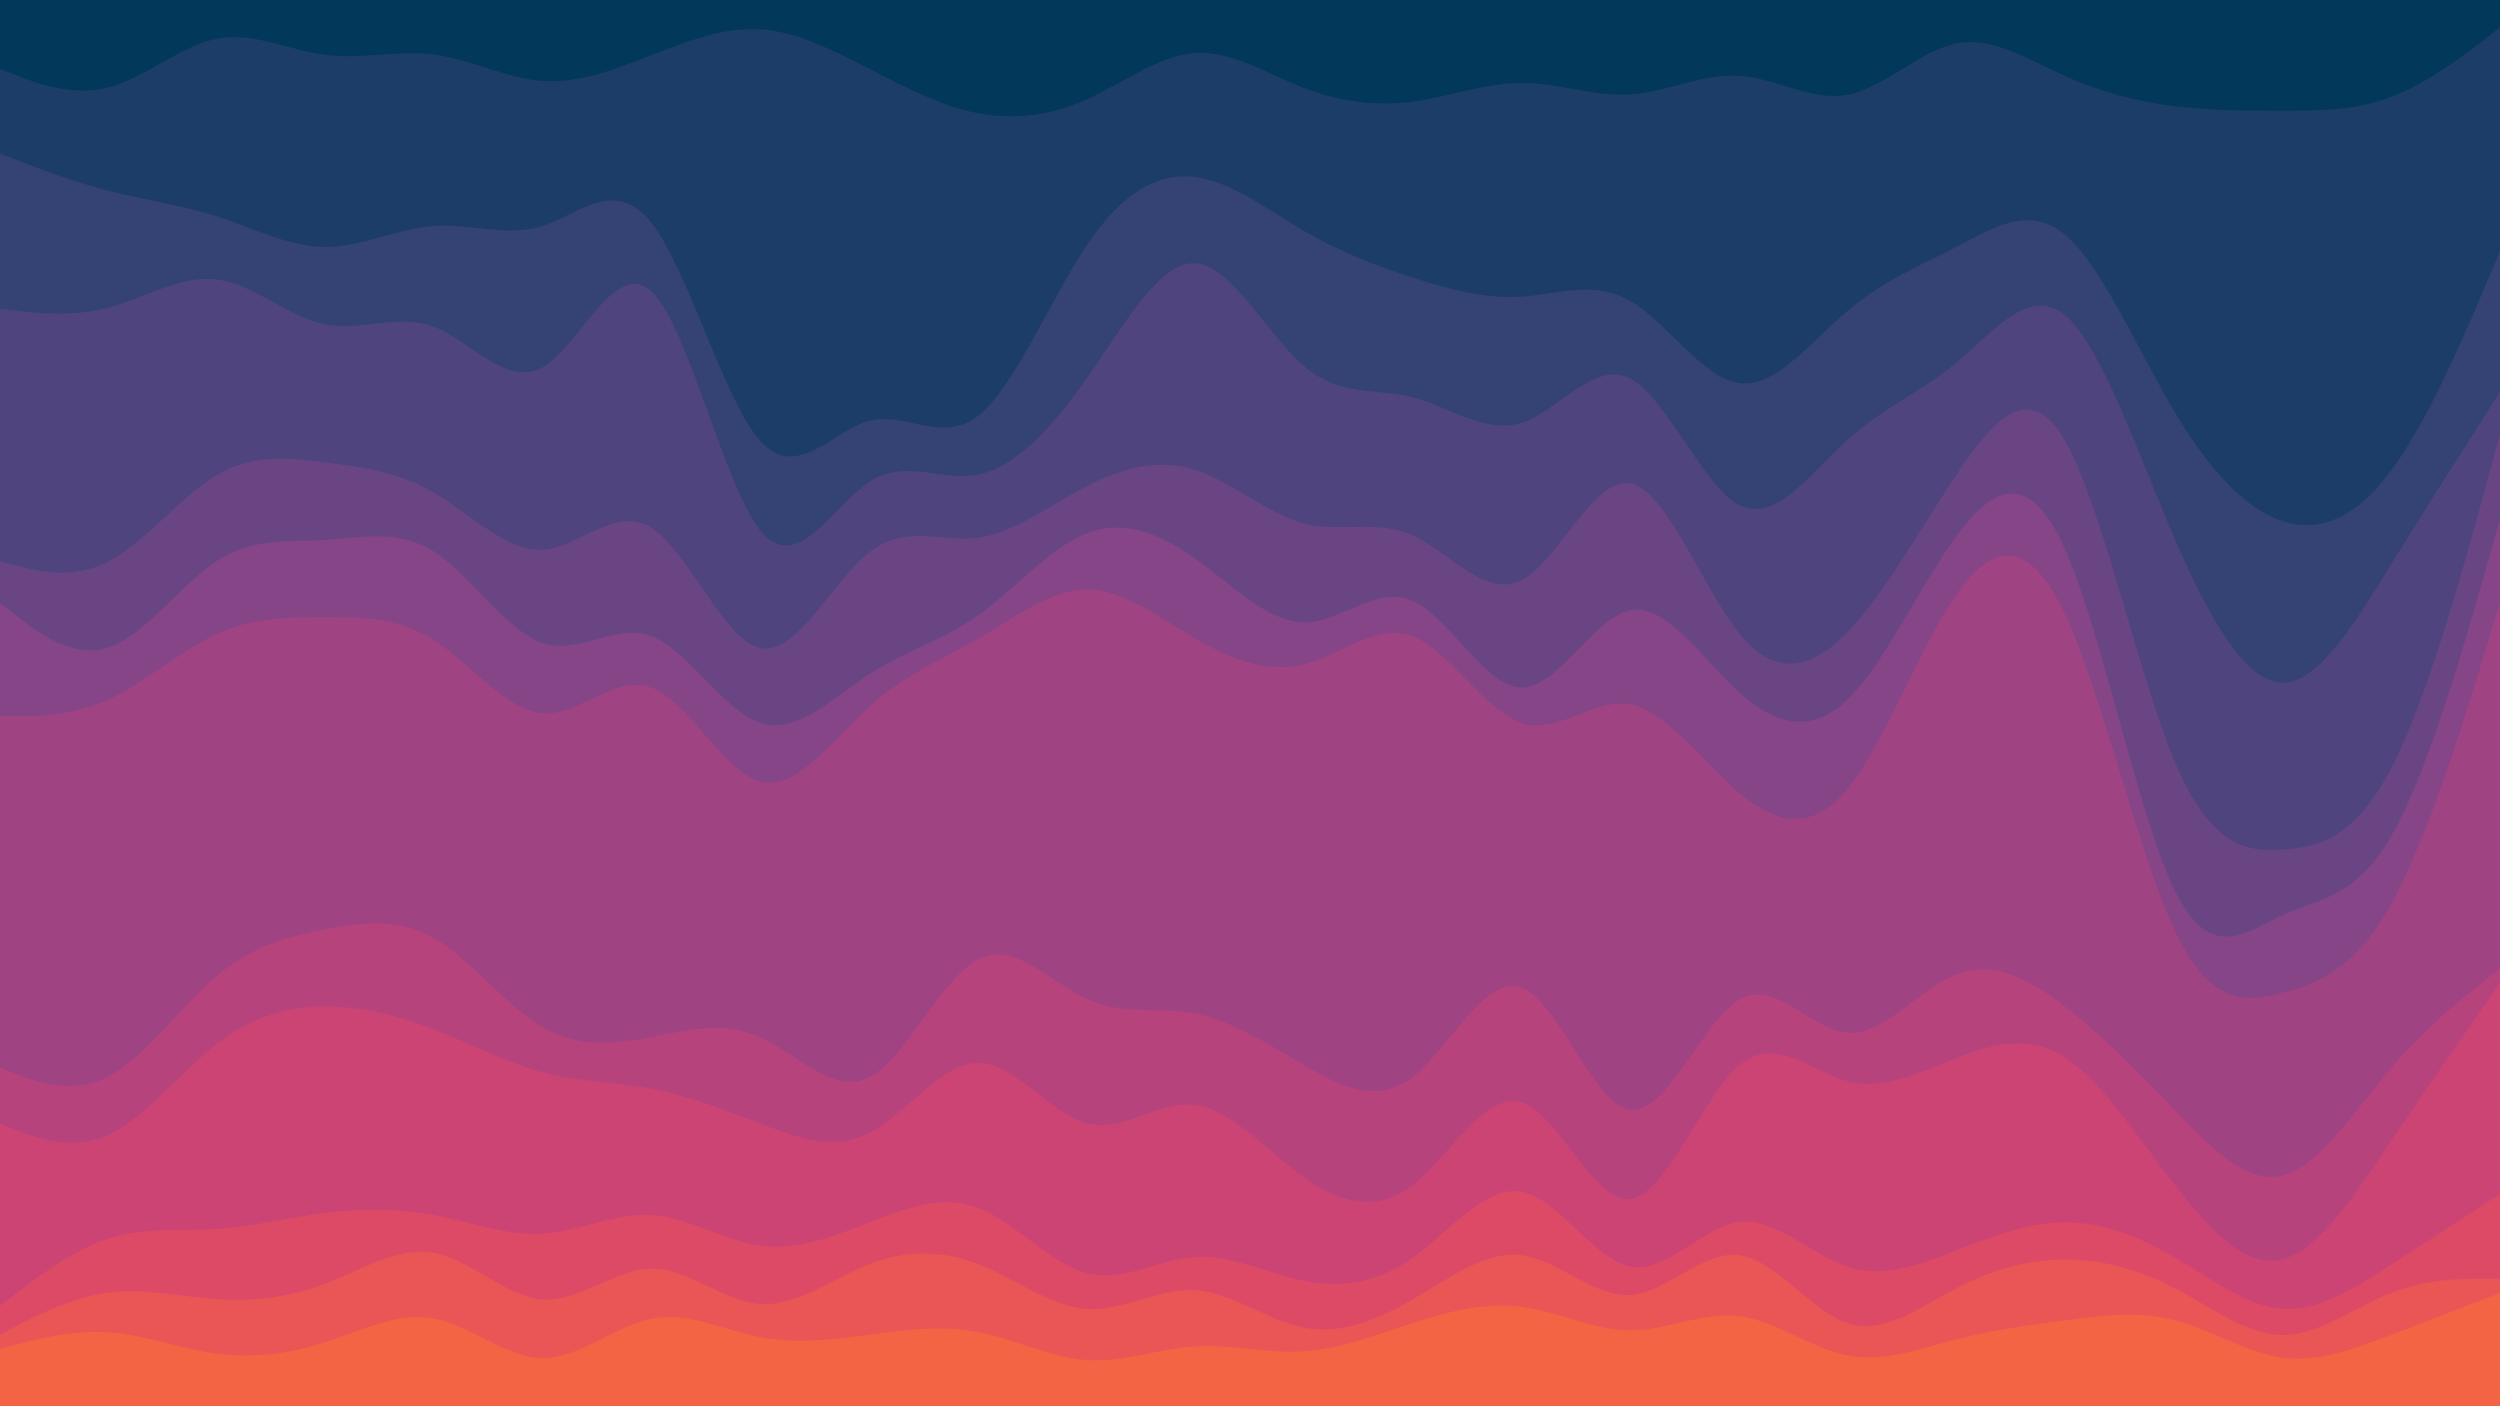 <svg id="visual" viewBox="0 0 1920 1080" width="1920" height="1080" xmlns="http://www.w3.org/2000/svg" xmlns:xlink="http://www.w3.org/1999/xlink" version="1.1"><path d="M0 55L13.8 60.3C27.7 65.7 55.3 76.3 83.2 69.2C111 62 139 37 166.8 31.7C194.7 26.3 222.3 40.7 250.2 44.2C278 47.7 306 40.3 333.8 44C361.7 47.7 389.3 62.3 417.2 64.2C445 66 473 55 500.8 44.2C528.7 33.3 556.3 22.7 584.2 24.5C612 26.3 640 40.7 667.8 55C695.7 69.3 723.3 83.7 751.2 89C779 94.3 807 90.7 834.8 78.2C862.7 65.7 890.3 44.3 918.2 42.7C946 41 974 59 1001.8 69.7C1029.7 80.3 1057.3 83.7 1085.2 80C1113 76.3 1141 65.7 1168.8 65.7C1196.7 65.7 1224.3 76.3 1252.2 74.5C1280 72.7 1308 58.3 1335.8 60.2C1363.7 62 1391.3 80 1419.2 74.7C1447 69.3 1475 40.7 1502.8 35.3C1530.7 30 1558.3 48 1586.2 60.5C1614 73 1642 80 1669.8 83.5C1697.7 87 1725.3 87 1753.2 87C1781 87 1809 87 1836.8 76.3C1864.7 65.7 1892.3 44.3 1906.2 33.7L1920 23L1920 0L1906.2 0C1892.3 0 1864.7 0 1836.8 0C1809 0 1781 0 1753.2 0C1725.3 0 1697.7 0 1669.8 0C1642 0 1614 0 1586.2 0C1558.3 0 1530.7 0 1502.8 0C1475 0 1447 0 1419.2 0C1391.3 0 1363.7 0 1335.8 0C1308 0 1280 0 1252.2 0C1224.3 0 1196.7 0 1168.8 0C1141 0 1113 0 1085.2 0C1057.3 0 1029.7 0 1001.8 0C974 0 946 0 918.2 0C890.3 0 862.7 0 834.8 0C807 0 779 0 751.2 0C723.3 0 695.7 0 667.8 0C640 0 612 0 584.2 0C556.3 0 528.7 0 500.8 0C473 0 445 0 417.2 0C389.3 0 361.7 0 333.8 0C306 0 278 0 250.2 0C222.3 0 194.7 0 166.8 0C139 0 111 0 83.2 0C55.3 0 27.7 0 13.8 0L0 0Z" fill="#023859"></path><path d="M0 120L13.8 125.3C27.7 130.7 55.3 141.3 83.2 148.5C111 155.7 139 159.3 166.8 168.3C194.7 177.3 222.3 191.7 250.2 191.7C278 191.7 306 177.3 333.8 175.5C361.7 173.7 389.3 184.3 417.2 175.3C445 166.3 473 137.7 500.8 173.7C528.7 209.7 556.3 310.3 584.2 341C612 371.7 640 332.3 667.8 325.2C695.7 318 723.3 343 751.2 321.3C779 299.7 807 231.3 834.8 190C862.7 148.7 890.3 134.3 918.2 138C946 141.7 974 163.3 1001.8 179.5C1029.7 195.7 1057.3 206.3 1085.2 215.3C1113 224.3 1141 231.7 1168.8 229.8C1196.7 228 1224.3 217 1252.2 233.2C1280 249.3 1308 292.7 1335.8 296.3C1363.7 300 1391.3 264 1419.2 240.5C1447 217 1475 206 1502.8 191.5C1530.7 177 1558.3 159 1586.2 182.5C1614 206 1642 271 1669.8 317.8C1697.7 364.7 1725.3 393.3 1753.2 402.3C1781 411.3 1809 400.7 1836.8 362.8C1864.7 325 1892.3 260 1906.2 227.5L1920 195L1920 21L1906.2 31.7C1892.3 42.3 1864.7 63.7 1836.8 74.3C1809 85 1781 85 1753.2 85C1725.3 85 1697.7 85 1669.8 81.5C1642 78 1614 71 1586.2 58.5C1558.3 46 1530.7 28 1502.8 33.3C1475 38.7 1447 67.3 1419.2 72.7C1391.3 78 1363.7 60 1335.8 58.2C1308 56.3 1280 70.7 1252.2 72.5C1224.3 74.3 1196.7 63.7 1168.8 63.7C1141 63.7 1113 74.3 1085.2 78C1057.3 81.7 1029.7 78.3 1001.8 67.7C974 57 946 39 918.2 40.7C890.3 42.3 862.7 63.7 834.8 76.2C807 88.7 779 92.3 751.2 87C723.3 81.7 695.7 67.3 667.8 53C640 38.7 612 24.3 584.2 22.5C556.3 20.7 528.7 31.3 500.8 42.2C473 53 445 64 417.2 62.2C389.3 60.3 361.7 45.7 333.8 42C306 38.3 278 45.7 250.2 42.2C222.3 38.7 194.7 24.3 166.8 29.7C139 35 111 60 83.2 67.2C55.3 74.3 27.7 63.7 13.8 58.3L0 53Z" fill="#1c3d68"></path><path d="M0 239L13.8 240.7C27.7 242.3 55.3 245.7 83.2 238.3C111 231 139 213 166.8 216.7C194.7 220.3 222.3 245.7 250.2 251.2C278 256.7 306 242.3 333.8 253.2C361.7 264 389.3 300 417.2 283.8C445 267.7 473 199.3 500.8 226.3C528.7 253.3 556.3 375.7 584.2 409.8C612 444 640 390 667.8 372C695.7 354 723.3 372 751.2 366.5C779 361 807 332 834.8 292.3C862.7 252.7 890.3 202.3 918.2 204.2C946 206 974 260 1001.8 283.5C1029.7 307 1057.3 300 1085.2 307.2C1113 314.3 1141 335.7 1168.8 326.7C1196.7 317.7 1224.3 278.3 1252.2 292.8C1280 307.3 1308 375.7 1335.8 390C1363.7 404.3 1391.3 364.7 1419.2 339.5C1447 314.3 1475 303.7 1502.8 280.3C1530.7 257 1558.3 221 1586.2 244.3C1614 267.7 1642 350.3 1669.8 415C1697.7 479.7 1725.3 526.3 1753.2 526.3C1781 526.3 1809 479.7 1836.8 434.7C1864.7 389.7 1892.3 346.3 1906.2 324.7L1920 303L1920 193L1906.2 225.5C1892.3 258 1864.7 323 1836.8 360.8C1809 398.7 1781 409.3 1753.2 400.3C1725.3 391.3 1697.7 362.7 1669.8 315.8C1642 269 1614 204 1586.2 180.5C1558.3 157 1530.7 175 1502.8 189.5C1475 204 1447 215 1419.2 238.5C1391.3 262 1363.7 298 1335.8 294.3C1308 290.7 1280 247.3 1252.2 231.2C1224.3 215 1196.7 226 1168.8 227.8C1141 229.7 1113 222.3 1085.2 213.3C1057.3 204.3 1029.7 193.7 1001.8 177.5C974 161.3 946 139.7 918.2 136C890.3 132.3 862.7 146.7 834.8 188C807 229.3 779 297.7 751.2 319.3C723.3 341 695.7 316 667.8 323.2C640 330.3 612 369.7 584.2 339C556.3 308.3 528.7 207.7 500.8 171.7C473 135.7 445 164.3 417.2 173.3C389.3 182.3 361.7 171.7 333.8 173.5C306 175.3 278 189.7 250.2 189.7C222.3 189.7 194.7 175.3 166.8 166.3C139 157.3 111 153.7 83.2 146.5C55.3 139.3 27.7 128.7 13.8 123.3L0 118Z" fill="#354274"></path><path d="M0 433L13.8 436.7C27.7 440.3 55.3 447.7 83.2 433.3C111 419 139 383 166.8 366.7C194.7 350.3 222.3 353.7 250.2 357.2C278 360.7 306 364.3 333.8 380.7C361.7 397 389.3 426 417.2 424.2C445 422.3 473 389.7 500.8 407.7C528.7 425.7 556.3 494.3 584.2 499.8C612 505.3 640 447.7 667.8 426C695.7 404.3 723.3 418.7 751.2 415C779 411.3 807 389.7 834.8 375.3C862.7 361 890.3 354 918.2 363C946 372 974 397 1001.8 404.2C1029.7 411.3 1057.3 400.7 1085.2 413.3C1113 426 1141 462 1168.8 447.5C1196.7 433 1224.3 368 1252.2 373.3C1280 378.7 1308 454.3 1335.8 488.7C1363.7 523 1391.3 516 1419.2 487.2C1447 458.3 1475 407.7 1502.8 366.2C1530.7 324.7 1558.3 292.3 1586.2 341C1614 389.7 1642 519.3 1669.8 586C1697.7 652.7 1725.3 656.3 1753.2 654.5C1781 652.7 1809 645.3 1836.8 591.3C1864.7 537.3 1892.3 436.7 1906.2 386.3L1920 336L1920 301L1906.2 322.7C1892.3 344.3 1864.7 387.7 1836.8 432.7C1809 477.7 1781 524.3 1753.2 524.3C1725.3 524.3 1697.7 477.7 1669.8 413C1642 348.3 1614 265.7 1586.2 242.3C1558.3 219 1530.7 255 1502.8 278.3C1475 301.7 1447 312.3 1419.2 337.5C1391.3 362.7 1363.7 402.3 1335.8 388C1308 373.7 1280 305.3 1252.2 290.8C1224.3 276.3 1196.7 315.7 1168.8 324.7C1141 333.7 1113 312.3 1085.2 305.2C1057.3 298 1029.7 305 1001.8 281.5C974 258 946 204 918.2 202.2C890.3 200.3 862.7 250.7 834.8 290.3C807 330 779 359 751.2 364.5C723.3 370 695.7 352 667.8 370C640 388 612 442 584.2 407.8C556.3 373.7 528.7 251.3 500.8 224.3C473 197.3 445 265.7 417.2 281.8C389.3 298 361.7 262 333.8 251.2C306 240.3 278 254.7 250.2 249.2C222.3 243.7 194.7 218.3 166.8 214.7C139 211 111 229 83.2 236.3C55.3 243.7 27.7 240.3 13.8 238.7L0 237Z" fill="#4f447e"></path><path d="M0 465L13.8 475.8C27.7 486.7 55.3 508.3 83.2 499.3C111 490.3 139 450.7 166.8 432.7C194.7 414.7 222.3 418.3 250.2 416.7C278 415 306 408 333.8 426C361.7 444 389.3 487 417.2 496C445 505 473 480 500.8 490.8C528.7 501.7 556.3 548.3 584.2 557.3C612 566.3 640 537.7 667.8 519.7C695.7 501.7 723.3 494.3 751.2 474.5C779 454.7 807 422.3 834.8 411.5C862.7 400.7 890.3 411.3 918.2 431.2C946 451 974 480 1001.8 480C1029.7 480 1057.3 451 1085.2 463.5C1113 476 1141 530 1168.8 530C1196.7 530 1224.3 476 1252.2 470.7C1280 465.3 1308 508.7 1335.8 533.8C1363.7 559 1391.3 566 1419.2 539C1447 512 1475 451 1502.8 413.3C1530.7 375.7 1558.3 361.3 1586.2 424.3C1614 487.3 1642 627.7 1669.8 685.2C1697.7 742.7 1725.3 717.3 1753.2 704.7C1781 692 1809 692 1836.8 643.5C1864.7 595 1892.3 498 1906.2 449.5L1920 401L1920 334L1906.2 384.3C1892.3 434.7 1864.7 535.3 1836.8 589.3C1809 643.3 1781 650.7 1753.2 652.5C1725.3 654.3 1697.7 650.7 1669.8 584C1642 517.3 1614 387.7 1586.2 339C1558.3 290.3 1530.7 322.7 1502.8 364.2C1475 405.7 1447 456.3 1419.2 485.2C1391.3 514 1363.7 521 1335.8 486.7C1308 452.3 1280 376.7 1252.2 371.3C1224.3 366 1196.7 431 1168.8 445.5C1141 460 1113 424 1085.2 411.3C1057.3 398.7 1029.7 409.3 1001.8 402.2C974 395 946 370 918.2 361C890.3 352 862.7 359 834.8 373.3C807 387.7 779 409.3 751.2 413C723.3 416.7 695.7 402.3 667.8 424C640 445.7 612 503.3 584.2 497.8C556.3 492.3 528.7 423.7 500.8 405.7C473 387.7 445 420.3 417.2 422.2C389.3 424 361.7 395 333.8 378.7C306 362.3 278 358.7 250.2 355.2C222.3 351.7 194.7 348.3 166.8 364.7C139 381 111 417 83.2 431.3C55.3 445.7 27.7 438.3 13.8 434.7L0 431Z" fill="#6a4584"></path><path d="M0 552L13.8 552C27.7 552 55.3 552 83.2 539.3C111 526.7 139 501.3 166.8 488.7C194.7 476 222.3 476 250.2 476C278 476 306 476 333.8 494C361.7 512 389.3 548 417.2 549.8C445 551.7 473 519.3 500.8 530.2C528.7 541 556.3 595 584.2 602.2C612 609.3 640 569.7 667.8 544.5C695.7 519.3 723.3 508.7 751.2 492.5C779 476.3 807 454.7 834.8 454.7C862.7 454.7 890.3 476.3 918.2 492.5C946 508.7 974 519.3 1001.8 512.2C1029.7 505 1057.3 480 1085.2 490.8C1113 501.7 1141 548.3 1168.8 557.3C1196.7 566.3 1224.3 537.7 1252.2 543C1280 548.3 1308 587.7 1335.8 611C1363.7 634.3 1391.3 641.7 1419.2 607.5C1447 573.3 1475 497.7 1502.8 458C1530.7 418.3 1558.3 414.7 1586.2 474.2C1614 533.7 1642 656.3 1669.8 715.8C1697.7 775.3 1725.3 771.7 1753.2 764.3C1781 757 1809 746 1836.8 695.5C1864.7 645 1892.3 555 1906.2 510L1920 465L1920 399L1906.2 447.5C1892.3 496 1864.7 593 1836.8 641.5C1809 690 1781 690 1753.2 702.7C1725.3 715.3 1697.7 740.7 1669.8 683.2C1642 625.7 1614 485.3 1586.2 422.3C1558.3 359.3 1530.7 373.7 1502.8 411.3C1475 449 1447 510 1419.2 537C1391.3 564 1363.7 557 1335.8 531.8C1308 506.7 1280 463.3 1252.2 468.7C1224.3 474 1196.7 528 1168.8 528C1141 528 1113 474 1085.2 461.5C1057.3 449 1029.7 478 1001.8 478C974 478 946 449 918.2 429.2C890.3 409.3 862.7 398.7 834.8 409.5C807 420.3 779 452.7 751.2 472.5C723.3 492.3 695.7 499.7 667.8 517.7C640 535.7 612 564.3 584.2 555.3C556.3 546.3 528.7 499.7 500.8 488.8C473 478 445 503 417.2 494C389.3 485 361.7 442 333.8 424C306 406 278 413 250.2 414.7C222.3 416.3 194.7 412.7 166.8 430.7C139 448.7 111 488.3 83.2 497.3C55.3 506.3 27.7 484.7 13.8 473.8L0 463Z" fill="#854586"></path><path d="M0 822L13.8 827.3C27.7 832.7 55.3 843.3 83.2 828.8C111 814.3 139 774.7 166.8 751.3C194.7 728 222.3 721 250.2 715.7C278 710.3 306 706.7 333.8 722.8C361.7 739 389.3 775 417.2 791.2C445 807.3 473 803.7 500.8 798.3C528.7 793 556.3 786 584.2 798.7C612 811.3 640 843.7 667.8 829.2C695.7 814.7 723.3 753.3 751.2 738.8C779 724.3 807 756.7 834.8 769.3C862.7 782 890.3 775 918.2 780.5C946 786 974 804 1001.8 820.2C1029.7 836.3 1057.3 850.7 1085.2 829C1113 807.3 1141 749.7 1168.8 760.5C1196.7 771.3 1224.3 850.7 1252.2 854.3C1280 858 1308 786 1335.8 769.8C1363.7 753.7 1391.3 793.3 1419.2 795.2C1447 797 1475 761 1502.8 750.2C1530.7 739.3 1558.3 753.7 1586.2 775.2C1614 796.7 1642 825.3 1669.8 854.2C1697.7 883 1725.3 912 1753.2 904.8C1781 897.7 1809 854.3 1836.8 821.8C1864.7 789.3 1892.3 767.7 1906.2 756.8L1920 746L1920 463L1906.2 508C1892.3 553 1864.7 643 1836.8 693.5C1809 744 1781 755 1753.2 762.3C1725.3 769.7 1697.7 773.3 1669.8 713.8C1642 654.3 1614 531.7 1586.2 472.2C1558.3 412.7 1530.7 416.3 1502.8 456C1475 495.7 1447 571.3 1419.2 605.5C1391.3 639.7 1363.7 632.3 1335.8 609C1308 585.7 1280 546.3 1252.2 541C1224.3 535.7 1196.7 564.3 1168.8 555.3C1141 546.3 1113 499.7 1085.2 488.8C1057.3 478 1029.7 503 1001.8 510.2C974 517.3 946 506.7 918.2 490.5C890.3 474.3 862.7 452.7 834.8 452.7C807 452.7 779 474.3 751.2 490.5C723.3 506.7 695.7 517.3 667.8 542.5C640 567.7 612 607.3 584.2 600.2C556.3 593 528.7 539 500.8 528.2C473 517.3 445 549.7 417.2 547.8C389.3 546 361.7 510 333.8 492C306 474 278 474 250.2 474C222.3 474 194.7 474 166.8 486.7C139 499.3 111 524.7 83.2 537.3C55.3 550 27.7 550 13.8 550L0 550Z" fill="#9f4383"></path><path d="M0 865L13.8 870.3C27.7 875.7 55.3 886.3 83.2 873.7C111 861 139 825 166.8 803.5C194.7 782 222.3 775 250.2 775C278 775 306 782 333.8 792.8C361.7 803.7 389.3 818.3 417.2 825.7C445 833 473 833 500.8 838.3C528.7 843.7 556.3 854.3 584.2 865C612 875.7 640 886.3 667.8 872C695.7 857.7 723.3 818.3 751.2 818.3C779 818.3 807 857.7 834.8 864.8C862.7 872 890.3 847 918.2 850.7C946 854.3 974 886.7 1001.8 906.5C1029.7 926.3 1057.3 933.7 1085.2 912C1113 890.3 1141 839.7 1168.8 848.7C1196.7 857.7 1224.3 926.3 1252.2 922.8C1280 919.3 1308 843.7 1335.8 820.2C1363.7 796.7 1391.3 825.3 1419.2 832.5C1447 839.7 1475 825.3 1502.8 814.5C1530.7 803.7 1558.3 796.3 1586.2 814.3C1614 832.3 1642 875.7 1669.8 911.7C1697.7 947.7 1725.3 976.3 1753.2 969.2C1781 962 1809 919 1836.8 877.7C1864.7 836.3 1892.3 796.7 1906.2 776.8L1920 757L1920 744L1906.2 754.8C1892.3 765.7 1864.7 787.3 1836.8 819.8C1809 852.3 1781 895.7 1753.2 902.8C1725.3 910 1697.7 881 1669.8 852.2C1642 823.3 1614 794.7 1586.2 773.2C1558.3 751.7 1530.7 737.3 1502.8 748.2C1475 759 1447 795 1419.2 793.2C1391.3 791.3 1363.7 751.7 1335.8 767.8C1308 784 1280 856 1252.2 852.3C1224.3 848.7 1196.7 769.3 1168.8 758.5C1141 747.7 1113 805.3 1085.2 827C1057.3 848.7 1029.7 834.3 1001.8 818.2C974 802 946 784 918.2 778.5C890.3 773 862.7 780 834.8 767.3C807 754.7 779 722.3 751.2 736.8C723.3 751.3 695.7 812.7 667.8 827.2C640 841.7 612 809.3 584.2 796.7C556.3 784 528.7 791 500.8 796.3C473 801.7 445 805.3 417.2 789.2C389.3 773 361.7 737 333.8 720.8C306 704.7 278 708.3 250.2 713.7C222.3 719 194.7 726 166.8 749.3C139 772.7 111 812.3 83.2 826.8C55.3 841.3 27.7 830.7 13.8 825.3L0 820Z" fill="#b7437d"></path><path d="M0 1005L13.8 994.3C27.7 983.7 55.3 962.3 83.2 953.3C111 944.3 139 947.7 166.8 945.8C194.7 944 222.3 937 250.2 933.5C278 930 306 930 333.8 935.3C361.7 940.7 389.3 951.3 417.2 949.5C445 947.7 473 933.3 500.8 935.2C528.7 937 556.3 955 584.2 958.7C612 962.3 640 951.7 667.8 940.8C695.7 930 723.3 919 751.2 929.7C779 940.3 807 972.7 834.8 979.8C862.7 987 890.3 969 918.2 967.3C946 965.7 974 980.3 1001.8 985.8C1029.7 991.3 1057.3 987.7 1085.2 967.8C1113 948 1141 912 1168.8 917.3C1196.7 922.7 1224.3 969.3 1252.2 974.7C1280 980 1308 944 1335.8 940.5C1363.7 937 1391.3 966 1419.2 975C1447 984 1475 973 1502.8 962.2C1530.7 951.3 1558.3 940.7 1586.2 940.7C1614 940.7 1642 951.3 1669.8 967.5C1697.7 983.7 1725.3 1005.3 1753.2 1007.2C1781 1009 1809 991 1836.8 973C1864.7 955 1892.3 937 1906.2 928L1920 919L1920 755L1906.2 774.8C1892.3 794.7 1864.7 834.3 1836.8 875.7C1809 917 1781 960 1753.2 967.2C1725.3 974.3 1697.7 945.7 1669.8 909.7C1642 873.7 1614 830.3 1586.2 812.3C1558.3 794.3 1530.7 801.7 1502.8 812.5C1475 823.3 1447 837.7 1419.2 830.5C1391.3 823.3 1363.7 794.7 1335.8 818.2C1308 841.7 1280 917.3 1252.2 920.8C1224.3 924.3 1196.7 855.7 1168.8 846.7C1141 837.7 1113 888.3 1085.2 910C1057.3 931.7 1029.7 924.3 1001.8 904.5C974 884.7 946 852.3 918.2 848.7C890.3 845 862.7 870 834.8 862.8C807 855.7 779 816.3 751.2 816.3C723.3 816.3 695.7 855.7 667.8 870C640 884.3 612 873.7 584.2 863C556.3 852.3 528.7 841.7 500.8 836.3C473 831 445 831 417.2 823.7C389.3 816.3 361.7 801.7 333.8 790.8C306 780 278 773 250.2 773C222.3 773 194.7 780 166.8 801.5C139 823 111 859 83.2 871.7C55.3 884.3 27.7 873.7 13.8 868.3L0 863Z" fill="#cc4473"></path><path d="M0 1027L13.8 1019.8C27.7 1012.7 55.3 998.3 83.2 994.7C111 991 139 998 166.8 999.8C194.7 1001.7 222.3 998.3 250.2 987.7C278 977 306 959 333.8 964.3C361.7 969.7 389.3 998.3 417.2 1000C445 1001.7 473 976.3 500.8 976.3C528.7 976.3 556.3 1001.7 584.2 1003.5C612 1005.3 640 983.7 667.8 972.8C695.7 962 723.3 962 751.2 972.8C779 983.7 807 1005.3 834.8 1007.2C862.7 1009 890.3 991 918.2 992.8C946 994.7 974 1016.3 1001.8 1021.7C1029.7 1027 1057.3 1016 1085.2 999.8C1113 983.7 1141 962.3 1168.8 966C1196.7 969.7 1224.3 998.3 1252.2 996.5C1280 994.7 1308 962.3 1335.8 966C1363.7 969.7 1391.3 1009.3 1419.2 1018.3C1447 1027.3 1475 1005.7 1502.8 991.2C1530.7 976.7 1558.3 969.3 1586.2 969.3C1614 969.3 1642 976.7 1669.8 991.2C1697.7 1005.7 1725.3 1027.3 1753.2 1027.3C1781 1027.3 1809 1005.7 1836.8 994.8C1864.7 984 1892.3 984 1906.2 984L1920 984L1920 917L1906.2 926C1892.3 935 1864.7 953 1836.8 971C1809 989 1781 1007 1753.2 1005.2C1725.3 1003.3 1697.7 981.7 1669.8 965.5C1642 949.3 1614 938.7 1586.2 938.7C1558.3 938.7 1530.7 949.3 1502.8 960.2C1475 971 1447 982 1419.2 973C1391.3 964 1363.7 935 1335.8 938.5C1308 942 1280 978 1252.2 972.7C1224.3 967.3 1196.7 920.7 1168.8 915.3C1141 910 1113 946 1085.2 965.8C1057.3 985.7 1029.7 989.3 1001.8 983.8C974 978.3 946 963.7 918.2 965.3C890.3 967 862.7 985 834.8 977.8C807 970.7 779 938.3 751.2 927.7C723.3 917 695.7 928 667.8 938.8C640 949.7 612 960.3 584.2 956.7C556.3 953 528.7 935 500.8 933.2C473 931.3 445 945.7 417.2 947.5C389.3 949.3 361.7 938.7 333.8 933.3C306 928 278 928 250.2 931.5C222.3 935 194.7 942 166.8 943.8C139 945.7 111 942.3 83.2 951.3C55.3 960.3 27.7 981.7 13.8 992.3L0 1003Z" fill="#dd4a66"></path><path d="M0 1038L13.8 1034.3C27.7 1030.7 55.3 1023.3 83.2 1025.2C111 1027 139 1038 166.8 1041.7C194.7 1045.3 222.3 1041.7 250.2 1032.7C278 1023.7 306 1009.3 333.8 1014.7C361.7 1020 389.3 1045 417.2 1045C445 1045 473 1020 500.8 1014.7C528.7 1009.3 556.3 1023.7 584.2 1029C612 1034.3 640 1030.7 667.8 1027C695.7 1023.3 723.3 1019.7 751.2 1025C779 1030.3 807 1044.7 834.8 1046.5C862.7 1048.3 890.3 1037.7 918.2 1036C946 1034.3 974 1041.7 1001.8 1039.8C1029.7 1038 1057.3 1027 1085.2 1018C1113 1009 1141 1002 1168.8 1005.7C1196.7 1009.3 1224.3 1023.7 1252.2 1023.7C1280 1023.7 1308 1009.3 1335.8 1012.8C1363.7 1016.3 1391.3 1037.7 1419.2 1043C1447 1048.3 1475 1037.7 1502.8 1030.5C1530.7 1023.3 1558.3 1019.7 1586.2 1016C1614 1012.3 1642 1008.7 1669.8 1015.8C1697.7 1023 1725.3 1041 1753.2 1044.7C1781 1048.3 1809 1037.7 1836.8 1027C1864.7 1016.3 1892.3 1005.7 1906.2 1000.3L1920 995L1920 982L1906.2 982C1892.3 982 1864.7 982 1836.8 992.8C1809 1003.7 1781 1025.3 1753.2 1025.3C1725.3 1025.3 1697.7 1003.7 1669.8 989.2C1642 974.7 1614 967.3 1586.2 967.3C1558.3 967.3 1530.7 974.7 1502.8 989.2C1475 1003.7 1447 1025.3 1419.2 1016.3C1391.3 1007.3 1363.7 967.7 1335.8 964C1308 960.3 1280 992.7 1252.2 994.5C1224.3 996.3 1196.7 967.7 1168.8 964C1141 960.3 1113 981.7 1085.2 997.8C1057.3 1014 1029.7 1025 1001.8 1019.7C974 1014.3 946 992.7 918.2 990.8C890.3 989 862.7 1007 834.8 1005.2C807 1003.3 779 981.7 751.2 970.8C723.3 960 695.7 960 667.8 970.8C640 981.7 612 1003.3 584.2 1001.5C556.3 999.7 528.7 974.3 500.8 974.3C473 974.3 445 999.7 417.2 998C389.3 996.3 361.7 967.7 333.8 962.3C306 957 278 975 250.2 985.7C222.3 996.3 194.7 999.7 166.8 997.8C139 996 111 989 83.2 992.7C55.3 996.3 27.7 1010.7 13.8 1017.8L0 1025Z" fill="#ea5556"></path><path d="M0 1081L13.8 1081C27.7 1081 55.3 1081 83.2 1081C111 1081 139 1081 166.8 1081C194.7 1081 222.3 1081 250.2 1081C278 1081 306 1081 333.8 1081C361.7 1081 389.3 1081 417.2 1081C445 1081 473 1081 500.8 1081C528.7 1081 556.3 1081 584.2 1081C612 1081 640 1081 667.8 1081C695.7 1081 723.3 1081 751.2 1081C779 1081 807 1081 834.8 1081C862.7 1081 890.3 1081 918.2 1081C946 1081 974 1081 1001.8 1081C1029.7 1081 1057.3 1081 1085.2 1081C1113 1081 1141 1081 1168.8 1081C1196.7 1081 1224.3 1081 1252.2 1081C1280 1081 1308 1081 1335.8 1081C1363.7 1081 1391.3 1081 1419.2 1081C1447 1081 1475 1081 1502.8 1081C1530.7 1081 1558.3 1081 1586.2 1081C1614 1081 1642 1081 1669.8 1081C1697.7 1081 1725.3 1081 1753.2 1081C1781 1081 1809 1081 1836.8 1081C1864.7 1081 1892.3 1081 1906.2 1081L1920 1081L1920 993L1906.2 998.3C1892.3 1003.7 1864.7 1014.3 1836.8 1025C1809 1035.7 1781 1046.3 1753.2 1042.7C1725.3 1039 1697.7 1021 1669.8 1013.8C1642 1006.7 1614 1010.3 1586.2 1014C1558.3 1017.7 1530.7 1021.3 1502.8 1028.5C1475 1035.7 1447 1046.3 1419.2 1041C1391.3 1035.7 1363.7 1014.3 1335.8 1010.8C1308 1007.3 1280 1021.7 1252.2 1021.7C1224.3 1021.7 1196.7 1007.3 1168.8 1003.7C1141 1000 1113 1007 1085.2 1016C1057.3 1025 1029.7 1036 1001.8 1037.8C974 1039.7 946 1032.3 918.2 1034C890.3 1035.7 862.7 1046.3 834.8 1044.5C807 1042.7 779 1028.3 751.2 1023C723.3 1017.7 695.7 1021.3 667.8 1025C640 1028.7 612 1032.3 584.2 1027C556.3 1021.7 528.7 1007.3 500.8 1012.7C473 1018 445 1043 417.2 1043C389.3 1043 361.7 1018 333.8 1012.7C306 1007.3 278 1021.7 250.2 1030.7C222.3 1039.7 194.7 1043.3 166.8 1039.7C139 1036 111 1025 83.2 1023.2C55.3 1021.3 27.7 1028.7 13.8 1032.3L0 1036Z" fill="#f26444"></path></svg>